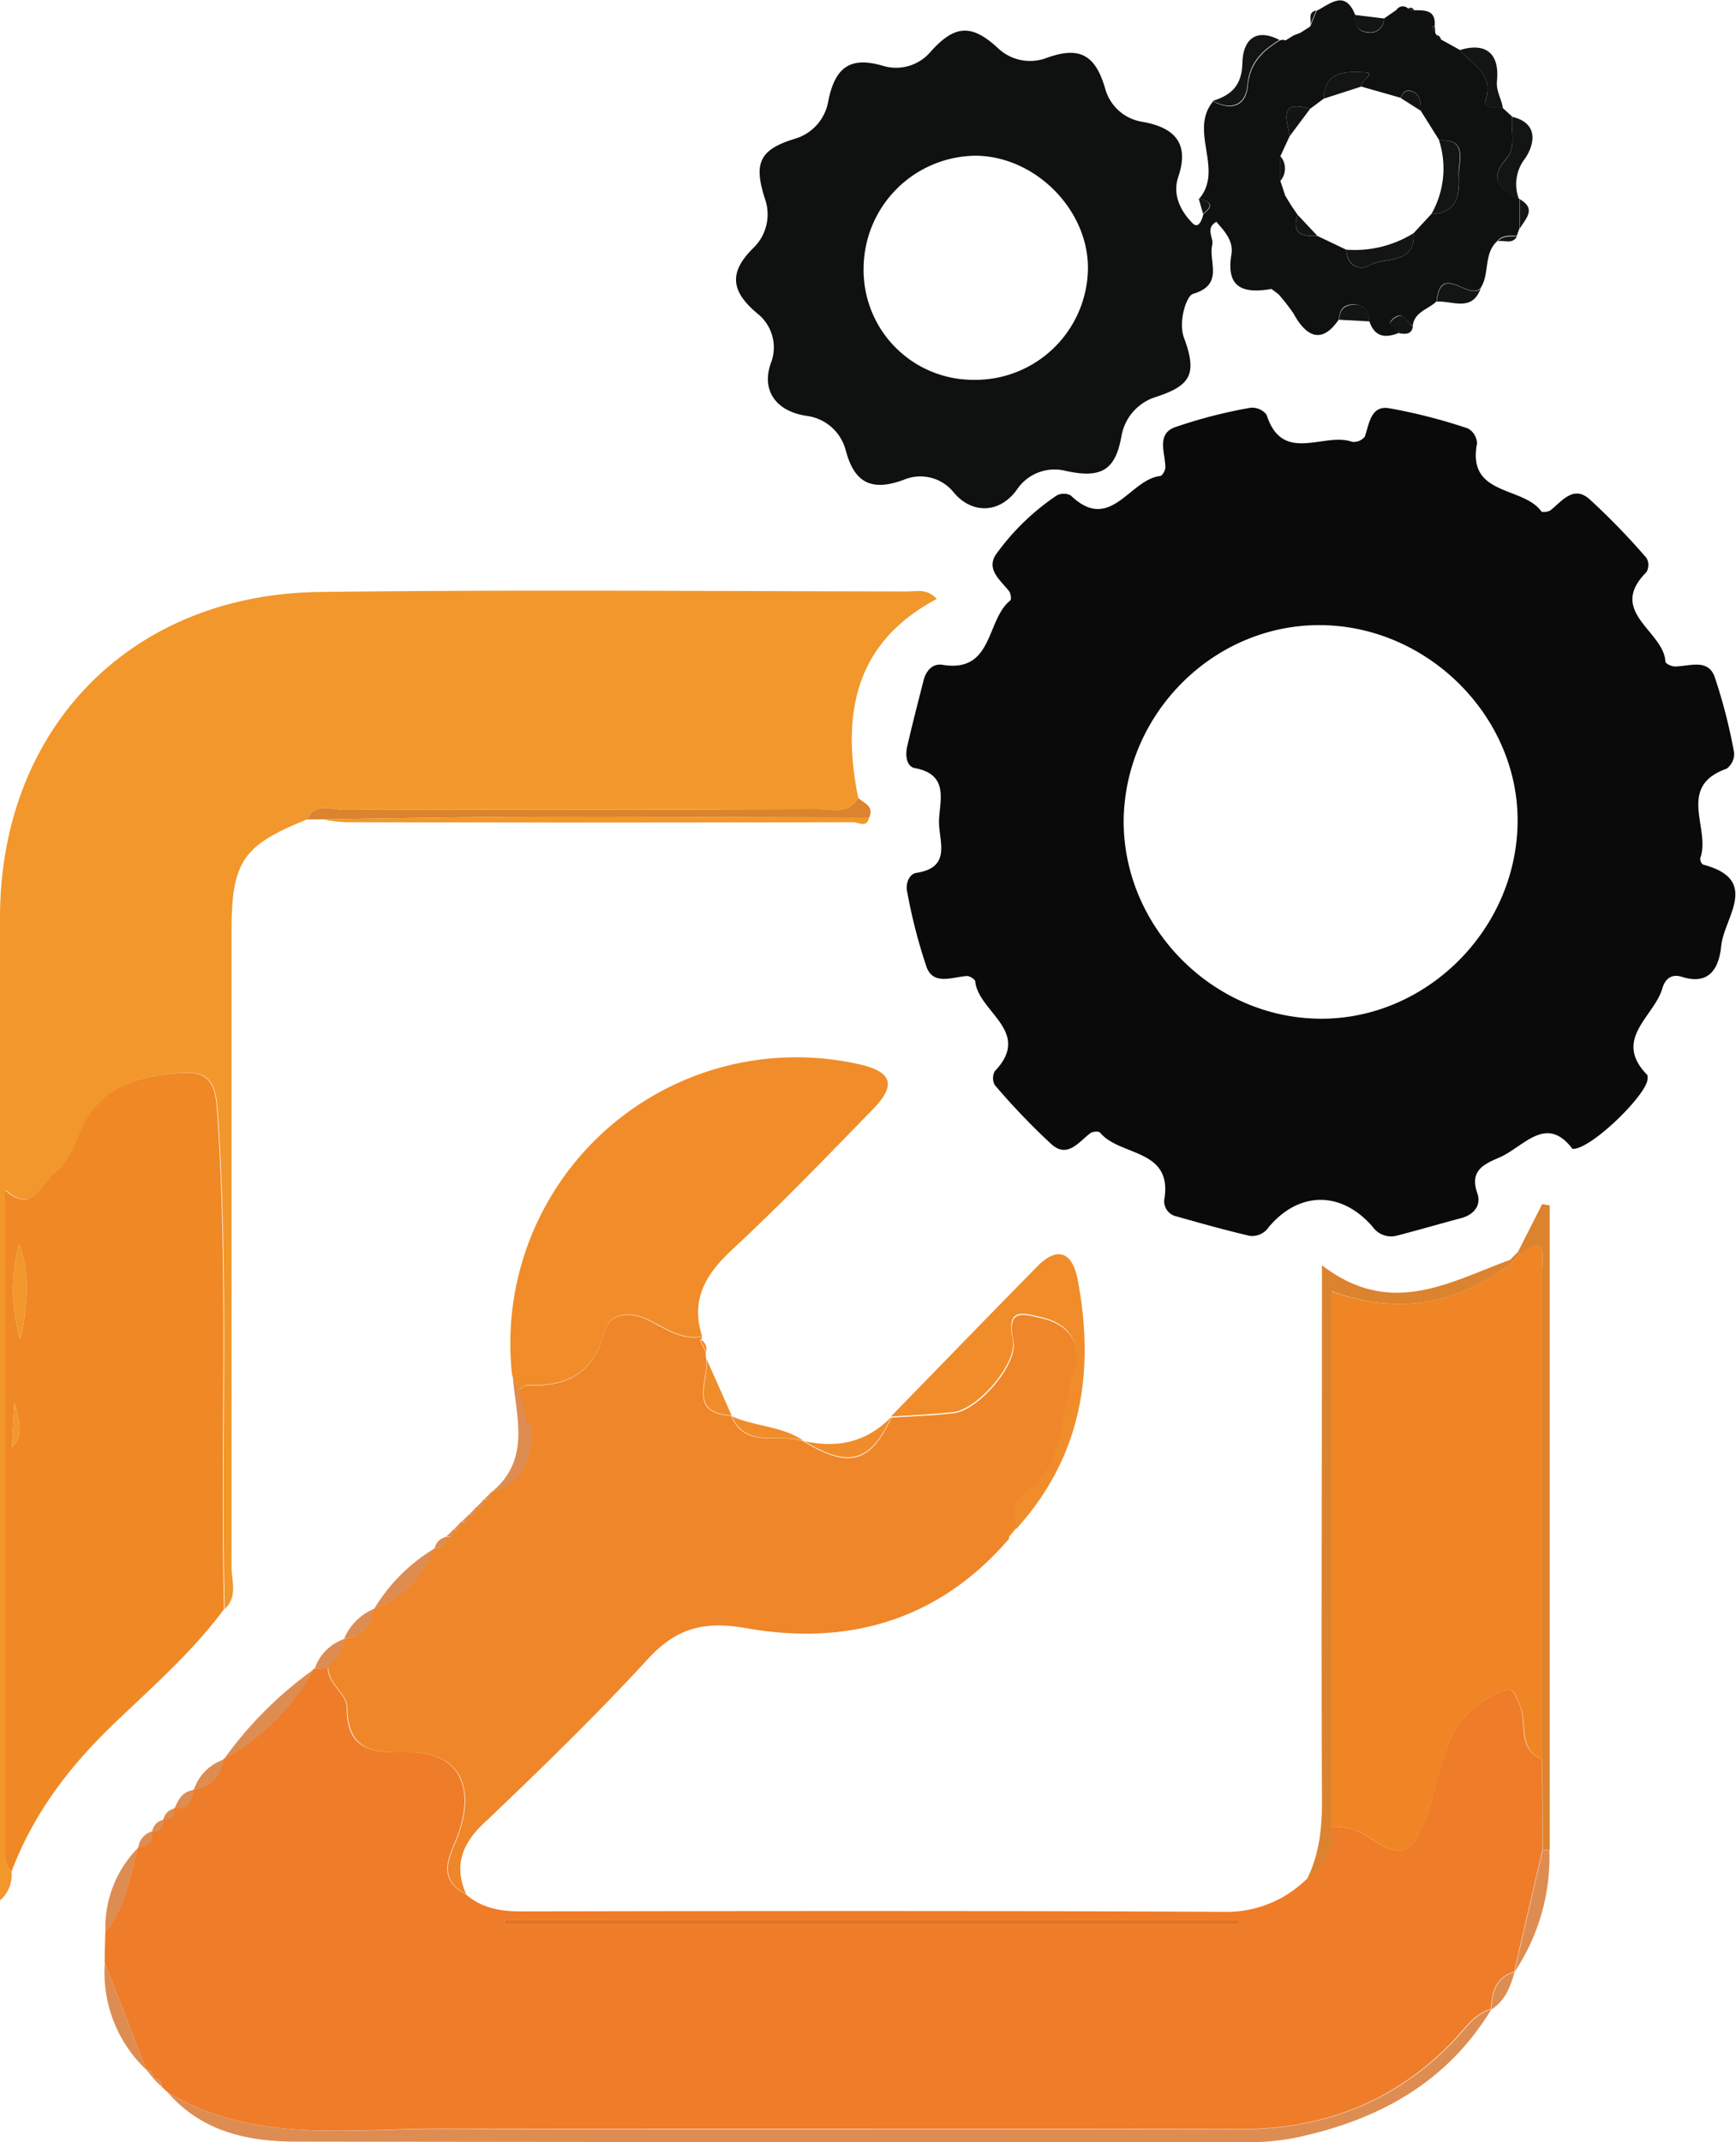 <svg xmlns="http://www.w3.org/2000/svg" viewBox="0 0 230.26 284.09"><defs><style>.cls-1{fill:#0a0a0a;}.cls-2{fill:#ef7c29;}.cls-3{fill:#f2972b;}.cls-4{fill:#0f1010;}.cls-5{fill:#ef8629;}.cls-6{fill:#f08825;}.cls-7{fill:#f08d2a;}.cls-8{fill:#de8d52;}.cls-9{fill:#db832e;}.cls-10{fill:#131414;}.cls-11{fill:#f08526;}.cls-12{fill:#e17325;}</style></defs><g id="Calque_2" data-name="Calque 2"><g id="Calque_1-2" data-name="Calque 1"><path class="cls-1" d="M208.57,152.35c-3.53-4.65-6.47-.22-9.75,1.17-2.07.89-3.91,1.75-2.87,4.72.55,1.57-.42,2.84-2.16,3.3-2.89.77-5.75,1.61-8.65,2.35a3,3,0,0,1-3.07-1.2c-4.13-4.78-9.72-4.76-13.76,0a2.66,2.66,0,0,1-2.58,1.19c-3.23-.76-6.43-1.65-9.62-2.56a2.06,2.06,0,0,1-1.69-2.2c1.21-6.86-5.91-5.74-8.51-8.93-.17-.2-1-.15-1.29.08-1.54,1.17-3,3.32-5.1,1.52a91.19,91.19,0,0,1-7.57-7.9,1.91,1.91,0,0,1,0-1.84c5-5.24-2.15-7.83-2.59-11.87,0-.3-.75-.78-1.12-.75-1.92.13-4.38,1.26-5.32-1.13a71,71,0,0,1-2.6-10.08c-.24-1,.27-2.33,1.23-2.47,4.77-.73,2.94-4.25,3-6.89s1.41-6.13-3.19-7c-1.19-.21-1.31-1.84-1-3,.67-2.91,1.42-5.81,2.16-8.7.33-1.26,1.23-2.21,2.48-2,6.8,1.12,5.76-5.95,9-8.53.18-.14.06-1-.17-1.25-1.21-1.53-3.23-3-1.52-5.14a31.48,31.48,0,0,1,7.86-7.54,2,2,0,0,1,1.85,0c5.25,5.07,7.81-2.13,11.84-2.57.29,0,.71-.74.71-1.13,0-1.9-1.22-4.39,1.23-5.33a65.54,65.54,0,0,1,10.07-2.6A2.44,2.44,0,0,1,168,55c2.09,6.62,7.63,2.25,11.34,3.59a1.88,1.88,0,0,0,1.69-.69c.58-1.72.8-4.11,3.13-3.78a71.92,71.92,0,0,1,10.55,2.7,2.36,2.36,0,0,1,1.2,2c-1.36,7,6.11,5.61,8.53,9,.12.16.95.06,1.24-.17,1.53-1.22,3-3.3,5.11-1.49a93.69,93.69,0,0,1,7.6,7.83,1.89,1.89,0,0,1,0,1.87c-5.29,5.27,2.31,7.81,2.51,11.89,0,.24.81.64,1.23.63,1.92,0,4.37-1.1,5.29,1.35a71.76,71.76,0,0,1,2.59,10.09,2.45,2.45,0,0,1-1,2.12c-6.71,2.36-2.06,8-3.49,11.85a1,1,0,0,0,.35.86c7.69,2,2.81,7,2.43,10.78-.27,2.73-1.42,5.31-5.2,4.11-1.38-.44-2.24.24-2.62,1.56-1.09,3.73-6.63,6.7-2,11.44.09.09.05.32.05.49C218.61,145,211,152.5,208.57,152.35ZM175,135.09c14.06.16,26.07-11.68,26.29-25.92.22-14-11.76-26.1-26-26.27s-26.1,11.67-26.25,25.93C149,122.94,160.81,134.94,175,135.09Z"/><path class="cls-2" d="M22.24,277.46l-.81-.76a1.06,1.06,0,0,0-1.12-1.13,1,1,0,0,0-.91-1.13l0,0q-2.76-7.11-5.51-14.22c0-1.32.05-2.64.08-4,2.66-3.29,3.26-7.37,4.36-11.26l.28.21-.29-.2c1.29-.16,2.06-.75,1.8-2.18l.21.22-.16-.26c1.22.21,1.4-.59,1.46-1.5l0,0c.91-.07,1.7-.26,1.45-1.48l.06-.05c1.87.27,2.29-.95,2.49-2.41l0,0a4.39,4.39,0,0,0,3.94-4l0,0a30.72,30.72,0,0,0,12-12l0,0,1.92-.11c0,2.18,2.5,3.37,2.51,5.3,0,5.77,3.56,5.92,8,5.86,6.59-.09,9,4.14,6.85,10.62-.9,2.69-3.35,5.95.92,8.21,2.13,1.85,4.61,2.29,7.39,2.28,31.13-.06,62.25-.1,93.37.06a15.09,15.09,0,0,0,10.74-4.31,7.25,7.25,0,0,0,3.25-6.95,7.71,7.71,0,0,1,4.7,1.15c4.67,3.26,6.15,2.61,8.1-2.86,2-5.66,1.9-12.21,8.61-15.71,2.76-1.44,2.7-.78,3.6,1.19,1.09,2.38-.44,5.83,3,7.24l.06,12q-1.89,8.1-3.76,16.19l-.11-.26.13.25c-2.54.74-3,2.77-3.09,5l0-.06c-2.25.63-3.43,2.58-4.89,4.11-7.78,8.16-17.29,11.86-28.52,11.83-35.45-.07-70.9,0-106.34-.06C45.94,282.29,33.48,284.23,22.24,277.46Zm142-22.32.19-.48H66.94v.48Z"/><path class="cls-3" d="M1.52,248.22A4.36,4.36,0,0,1,0,252v-6.39L0,121.72C0,96.64,17.27,78.8,42.43,78.5c26-.32,51.93-.1,77.9-.07,1.24,0,2.67-.42,3.92,1-11,5.83-12.62,15.39-10.42,26.39-1.32,2.25-3.53,1.47-5.41,1.48-21,0-41.89,0-62.84.08-1.64,0-3.75-1-4.87,1.29-8.53,3.44-10,5.56-10,14.9,0,28.06,0,56.13,0,84.19,0,1.87.86,4-.92,5.62-.52-22.07.62-44.17-.93-66.25-.29-4.1-1.52-5.16-5.25-4.85-5.8.47-10.63,2.16-13,8.12-.73,1.82-1.65,3.88-3.12,5-1.8,1.39-3.08,5.72-6.73,2.4,0,28.77,0,57.71,0,86.65C.68,245.76.36,247.17,1.52,248.22Z"/><path class="cls-4" d="M183.58,2.45l1.81-1.25-.17.12a1,1,0,0,1,1.56-.18,1.64,1.64,0,0,0,.78.22c1.42,0,2.87-.06,2.74,2-.1.1-.3.24-.28.31a3.86,3.86,0,0,0,.36.7l.14.25a1.41,1.41,0,0,0,.6.61l2.49,1.38c1.66,2,4.59,3.13,3.42,6.72-.33,1,1.4.88,2.3,1l1.24,1.13c-.23,1.9.63,4-.86,5.69-2.41,2.76-.5,4,1.75,5.2l.08,0,0,3.92-.36,1c-.89,0-1.85-.15-2.54.66-1.92,1.68-1,4.39-2.28,6.3-1.63,1.64-5.28-3.51-5.82,1.73-1.08,1.07-2.95,1.37-3.16,3.28-.8-.5-1.23-2.12-2.57-1s.77,1.16.72,1.91c-1.8.73-3.22.53-3.9-1.55-.14-1.19-.51-2.15-1.95-2.22s-2,.67-2.11,2c-2.53,3.71-4.64,1.71-6-.81a27.17,27.17,0,0,0-2-2.56l-.92-.69c-3.6.61-6.08,0-5.32-4.57.29-1.78-.82-3-2-4.34-1.52.9-.32,2.11-.54,3.06-.53,2.23,1.62,5.28-2.55,6.5-.9.27-2,3.75-1.17,5.9,1.77,4.8.84,6.32-4,7.85a6.63,6.63,0,0,0-4.3,5c-.8,4.63-2.66,5.77-7.44,4.72a6,6,0,0,0-6.41,2.43c-2.23,3.19-5.95,3.4-8.44.41a5.65,5.65,0,0,0-6.59-1.66c-4.33,1.6-6.6.4-7.74-4A6.17,6.17,0,0,0,107,55.15c-4.06-.59-6.06-3.38-4.75-7a5.73,5.73,0,0,0-1.75-6.54c-3.62-3-3.86-5.54-.49-8.81a6.2,6.2,0,0,0,1.46-6.41c-1.56-4.81-.7-6.57,4-8a6.27,6.27,0,0,0,4.35-4.77c.9-4.79,3-6.19,7.4-4.86a6,6,0,0,0,6.19-1.87c3.19-3.59,5.44-3.75,8.92-.54a6.19,6.19,0,0,0,6.33,1.39c4.46-1.66,6.61-.57,7.94,4.05a6.08,6.08,0,0,0,4.84,4.35c4.67.79,6.27,3.12,4.84,7.33-.79,2.34.3,4.52,1.9,6.13.81.81,1.24-.44,1.44-1.23,1.54-1.16.84-1.69-.57-2,3.33-3.92-1.41-9,1.86-12.93,2.45,1.31,4.36.61,4.6-2.08.27-3,2-4.64,4.25-6a1,1,0,0,1,.75,0l1.09-.67.88-.34,1.2-.76.14-.15.81-2c1.85-.95,3.8-2.86,5.14.59-.06,1.2.21,2.16,1.66,2.28A1.81,1.81,0,0,0,183.58,2.45Zm3.95,28.44,2.34-2.53c3.6-.09,3.71-2.76,3.64-5.25,0-1.83,1.18-4.73-2.61-4.51l-2.45-3.91c0-1.12,0-2.24-1.32-2.64-.68-.21-1.11.3-1.34.92l-5.23-1.49c-.14-.79,2-1.81.56-1.89-2.21-.1-5.47-.4-5.55,3.5l-1.8,1.34c-4.25-1.28-3.06,1.5-2.72,3.64l-1.22,2.64V24c.21.65.43,1.3.64,1.94.28.47.56.93.85,1.39l.79,1.16c-.88,2.58.69,2.87,2.63,2.8l3.84,1.83c0,2.12,1.77,2.82,3,2.09C183.67,34,187.73,35.22,187.53,30.89ZM129.21,50.37A14.94,14.94,0,0,0,144.3,35.74c.14-7.82-6.9-15-14.85-15.09a15,15,0,0,0-14.9,14.83A14.55,14.55,0,0,0,129.21,50.37Z"/><path class="cls-5" d="M61.84,251.2c-4.27-2.26-1.82-5.52-.92-8.21,2.16-6.48-.26-10.71-6.85-10.62-4.4.06-7.92-.09-8-5.86,0-1.93-2.49-3.12-2.51-5.29.55-1.36,2.18-2.15,2-3.87l0,0a4.3,4.3,0,0,0,4-4h0a14,14,0,0,0,8-8h0c.91-.09,1.73-.26,1.43-1.5l.12-.08c.77.2,1-.09.89-.85l.11-.1c.77.16,1.06-.15.89-.9l.12-.1c.75.16,1.06-.14.93-.89l.07-.06c.76.12,1.07-.19.92-.94l.08-.07c.76.13,1.06-.18.92-.93l.08-.07c.76.13,1.06-.18.92-.93l.21.16-.16-.21c4.3-1.24,5.36-4.54,5.39-8.5l-.76-1c-.35-1.34-.69-2.68-1-4,.44-.24.89-.69,1.31-.67,5.24.22,8.7-1.58,10.19-7.13.68-2.52,3.39-2.71,5.88-1.46,2.19,1.09,4.27,2.66,7,2.14v.29l-.28.1.79,1.71c0,.31,0,.62.08.93.27,2.86-2.54,7.09,3.32,7.47v.09c2,4.51,6.52,2,9.68,3.36l0,0c5.91,3.59,8.79,2.79,11.55-3.22l0,0c2.77-.18,5.56-.27,8.31-.59,3.18-.37,8.55-6.47,7.86-9.64-.94-4.37,1.49-3.46,3.77-2.94,4,.92,5.46,3.8,4.24,7.45-1.87,5.58-.91,12.41-7,16.28-1.33.84-.75,2.74-.43,4.21v-.13a1.35,1.35,0,0,0-1.15,1.42c-9.29,10.82-21.33,14.26-34.87,11.86-5.64-1-9.31,0-13.12,4.18-6.74,7.33-13.9,14.28-21.11,21.16C61.56,244.06,60,247.06,61.84,251.2Z"/><path class="cls-6" d="M1.52,248.22c-1.16-1.05-.84-2.46-.84-3.75,0-28.94,0-57.88,0-86.65,3.65,3.32,4.93-1,6.73-2.4,1.47-1.14,2.39-3.2,3.12-5,2.37-6,7.2-7.65,13-8.12,3.73-.31,5,.75,5.25,4.85,1.55,22.08.41,44.18.93,66.25-4.16,5.62-9.41,10.21-14.41,15C9.31,234.1,4.44,240.44,1.52,248.22Zm1.19-70.64c.89-4.22,1.36-8.44-.16-12.58A22.25,22.25,0,0,0,2.71,177.58ZM1.59,191.91c1.32-1.26,1.21-2.94.32-5.78C1.76,188.81,1.68,190.36,1.59,191.91Z"/><path class="cls-7" d="M93.13,177.21c-2.7.52-4.78-1.05-7-2.14-2.49-1.25-5.2-1.06-5.88,1.46-1.49,5.55-5,7.35-10.19,7.13-.42,0-.87.43-1.31.67l-.83-2A37.94,37.94,0,0,1,114,141.14c4.34,1,4.93,2.74,1.74,6-6.15,6.32-12.28,12.68-18.74,18.68C93.49,169.1,91.61,172.45,93.13,177.21Z"/><path class="cls-8" d="M22.24,277.46c11.24,6.77,23.7,4.83,35.83,4.86,35.44.1,70.89,0,106.34.06,11.23,0,20.74-3.67,28.52-11.83,1.46-1.53,2.64-3.48,4.89-4.11-6,9.91-15.29,14.84-26.26,17.1a35.06,35.06,0,0,1-6.95.55q-62.66,0-125.29-.09C32.88,284,26.76,282.69,22.24,277.46Z"/><path class="cls-7" d="M134.92,202.61c-.32-1.47-.9-3.37.43-4.21,6.11-3.87,5.15-10.7,7-16.28,1.22-3.65-.2-6.53-4.24-7.45-2.28-.52-4.71-1.43-3.77,2.94.69,3.17-4.68,9.27-7.86,9.64-2.75.32-5.54.41-8.31.59,6.45-6.62,12.89-13.27,19.37-19.86,2.92-3,4.78-1.66,5.42,1.78C145.24,181.89,143.48,193.1,134.92,202.61Z"/><path class="cls-9" d="M176.59,242.28a7.25,7.25,0,0,1-3.25,6.95c1.74-3.5,2.06-7.2,2-11.08-.09-21.44,0-42.88,0-64.32v-6.05c9.17,7.08,17,2.17,25-.73l.31.3c-7.22,5.57-15.11,7.16-24,3.87Z"/><path class="cls-9" d="M204.62,245.32l-.06-12q0-32.37,0-64.74c0-2,.74-5.09-2.94-2.2l-.31-.31,3.24-6.39,1,.17v85.47C205.21,245.29,204.91,245.3,204.62,245.32Z"/><path class="cls-9" d="M40.71,108.67c1.12-2.31,3.23-1.28,4.87-1.29,21-.07,41.89,0,62.84-.08,1.88,0,4.09.77,5.41-1.48.78.7,2.15,1.06,1.45,2.59-14.4,0-28.8-.13-43.2-.1-9.75,0-19.5.22-29.25.34Z"/><path class="cls-3" d="M42.83,108.65c9.75-.12,19.5-.32,29.25-.34,14.4,0,28.8.06,43.2.1-.31,1.45-1.45.62-2.1.62q-33.71.09-67.43,0A20.93,20.93,0,0,1,42.83,108.65Z"/><path class="cls-8" d="M41.65,221.36a30.72,30.72,0,0,1-12,12A51.28,51.28,0,0,1,41.65,221.36Z"/><path class="cls-10" d="M201.46,26.38c-2.25-1.17-4.16-2.44-1.75-5.2,1.49-1.7.63-3.79.86-5.69,3.65.86,2.91,3.76,1.72,5.52A5.52,5.52,0,0,0,201.46,26.38Z"/><path class="cls-8" d="M13.91,260.26q2.75,7.11,5.51,14.22A17.7,17.7,0,0,1,13.91,260.26Z"/><path class="cls-8" d="M68,182.38l.83,2c.35,1.33.69,2.67,1,4l.76,1c0,4-1.09,7.26-5.39,8.5C70.53,193.49,68.39,187.78,68,182.38Z"/><path class="cls-8" d="M204.62,245.32c.29,0,.59,0,.89,0a27.43,27.43,0,0,1-4.65,16.22Q202.74,253.41,204.62,245.32Z"/><path class="cls-10" d="M169.71,5.3c-2.29,1.39-4,3-4.25,6-.24,2.69-2.15,3.39-4.6,2.08,2.5-.77,3.88-2.09,3.93-5.07C164.85,5.51,166.38,3.58,169.71,5.3Z"/><path class="cls-8" d="M18.35,245c-1.1,3.89-1.7,8-4.36,11.26A15,15,0,0,1,18.35,245Z"/><path class="cls-10" d="M199.33,14.36c-.9-.12-2.63,0-2.3-1,1.17-3.59-1.76-4.77-3.42-6.72,3.68-1.13,5.29.69,4.95,4.05C198.4,12.18,199.21,13.12,199.33,14.36Z"/><path class="cls-8" d="M57.64,205.34a14,14,0,0,1-8,8A23.26,23.26,0,0,1,57.64,205.34Z"/><path class="cls-7" d="M118.23,187.89c-2.76,6-5.64,6.81-11.55,3.22C111.11,192.1,115,191.22,118.23,187.89Z"/><path class="cls-7" d="M97.05,187.71c-5.86-.38-3-4.61-3.32-7.47Z"/><path class="cls-10" d="M190.57,40c.54-5.24,4.19-.09,5.82-1.73C195.21,41.44,192.62,39.84,190.57,40Z"/><path class="cls-7" d="M106.72,191.16c-3.16-1.31-7.63,1.15-9.68-3.36C100.17,189.22,103.83,189.06,106.72,191.16Z"/><path class="cls-10" d="M177.6,42.4c.09-1.3.7-2,2.11-2s1.81,1,1.95,2.22Z"/><path class="cls-8" d="M45.65,217.35c.13,1.72-1.5,2.51-2,3.87l-1.92.1A6.28,6.28,0,0,1,45.65,217.35Z"/><path class="cls-8" d="M29.65,233.34a4.39,4.39,0,0,1-3.94,4A6.33,6.33,0,0,1,29.65,233.34Z"/><path class="cls-8" d="M197.79,266.5c.12-2.23.55-4.26,3.09-5C200.36,263.48,199.63,265.33,197.79,266.5Z"/><path class="cls-8" d="M49.64,213.33a4.3,4.3,0,0,1-4,4A7.39,7.39,0,0,1,49.64,213.33Z"/><path class="cls-10" d="M183.58,2.45a1.81,1.81,0,0,1-2.2,1.81c-1.45-.12-1.72-1.08-1.66-2.28Z"/><path class="cls-10" d="M185.56,44.2c.05-.75-2.17-.73-.72-1.91s1.77.52,2.57,1C187.2,44.45,186.36,44.29,185.56,44.2Z"/><path class="cls-8" d="M25.67,237.37c-.2,1.46-.62,2.68-2.49,2.41C23.63,238.58,24.25,237.57,25.67,237.37Z"/><path class="cls-10" d="M159,26.34c1.41.32,2.11.85.57,2Z"/><path class="cls-10" d="M201.57,30.33l0-3.92C203.86,27.71,202.34,29,201.57,30.33Z"/><path class="cls-8" d="M20.14,242.87c.26,1.43-.51,2-1.8,2.18A2.5,2.5,0,0,1,20.14,242.87Z"/><path class="cls-10" d="M198.67,32c.69-.81,1.65-.63,2.54-.66C200.6,32.47,199.52,31.8,198.67,32Z"/><path class="cls-8" d="M23.12,239.83c.25,1.22-.54,1.41-1.45,1.48A1.85,1.85,0,0,1,23.12,239.83Z"/><path class="cls-8" d="M21.65,241.33c-.06.91-.24,1.71-1.46,1.5A1.85,1.85,0,0,1,21.65,241.33Z"/><path class="cls-8" d="M59.09,203.83c.3,1.24-.52,1.41-1.43,1.5A1.9,1.9,0,0,1,59.09,203.83Z"/><path class="cls-10" d="M174.58,1.39l-.81,2C174.06,2.73,173.33,1.66,174.58,1.39Z"/><path class="cls-8" d="M19.4,274.44a1,1,0,0,1,.91,1.14Z"/><path class="cls-8" d="M20.31,275.57a1.06,1.06,0,0,1,1.12,1.13C21.05,276.33,20.68,276,20.31,275.57Z"/><path class="cls-8" d="M64.14,198.91c.14.75-.16,1.06-.92.93Z"/><path class="cls-8" d="M63.14,199.91c.15.75-.16,1.06-.92.94Z"/><path class="cls-8" d="M62.15,200.91c.13.75-.18,1.05-.93.89Z"/><path class="cls-8" d="M61.1,201.9c.17.75-.12,1.06-.89.9Z"/><path class="cls-8" d="M60.1,202.9c.16.76-.12,1-.89.85Z"/><path class="cls-7" d="M93.65,179.31l-.79-1.71A1.44,1.44,0,0,1,93.65,179.31Z"/><path class="cls-10" d="M191.12,5.26a1.41,1.41,0,0,1-.6-.61A.65.65,0,0,1,191.12,5.26Z"/><path class="cls-10" d="M171.55,4.64l-1.09.67Z"/><path class="cls-10" d="M190.38,4.4a3.86,3.86,0,0,1-.36-.7c0-.07.18-.21.28-.31Z"/><path class="cls-10" d="M173.63,3.54l-1.2.76Z"/><path class="cls-7" d="M133.76,203.9a1.35,1.35,0,0,1,1.15-1.42C134.53,203,134.14,203.43,133.76,203.9Z"/><path class="cls-10" d="M187.56,1.36a1.64,1.64,0,0,1-.78-.22A.5.5,0,0,1,187.56,1.36Z"/><path class="cls-10" d="M185.22,1.32l.17-.12Z"/><path class="cls-9" d="M200.31,167.05c.33-.34.66-.68,1-1l.31.31-1,1Z"/><path class="cls-10" d="M168.62,38.34l.92.69Z"/><path class="cls-8" d="M65.14,197.91c.14.75-.16,1.06-.92.93Z"/><path class="cls-11" d="M200.62,167.35l1-1c3.68-2.89,2.94.23,2.94,2.2q0,32.37,0,64.74c-3.4-1.41-1.87-4.86-3-7.24-.9-2-.84-2.63-3.6-1.19-6.71,3.5-6.6,10-8.61,15.71-1.95,5.47-3.43,6.12-8.1,2.86a7.71,7.71,0,0,0-4.7-1.15V171.22C185.51,174.51,193.4,172.92,200.62,167.35Z"/><path class="cls-12" d="M164.26,255.14H66.94v-.48h97.51Z"/><path class="cls-10" d="M189.87,28.36a12.17,12.17,0,0,0,1-9.76c3.79-.22,2.56,2.68,2.61,4.51C193.58,25.6,193.47,28.27,189.87,28.36Z"/><path class="cls-10" d="M178.58,33.11a14.77,14.77,0,0,0,8.95-2.21c.2,4.32-3.86,3.08-5.93,4.3C180.35,35.93,178.62,35.23,178.58,33.11Z"/><path class="cls-10" d="M180.56,11.48l-5,1.61c.08-3.9,3.34-3.6,5.55-3.5C182.56,9.67,180.42,10.69,180.56,11.48Z"/><path class="cls-10" d="M173.77,14.43l-2.72,3.64C170.71,15.93,169.52,13.15,173.77,14.43Z"/><path class="cls-10" d="M172.11,28.48l2.63,2.8C172.8,31.35,171.23,31.06,172.11,28.48Z"/><path class="cls-10" d="M188.45,14.69,185.79,13c.23-.62.66-1.13,1.34-.92C188.41,12.45,188.47,13.57,188.45,14.69Z"/><path class="cls-10" d="M169.83,20.71a2.53,2.53,0,0,1,0,3.28Z"/><path class="cls-10" d="M170.47,25.93c.28.47.56.93.85,1.39Z"/><path class="cls-7" d="M70.58,189.36l-.76-1Z"/><path class="cls-3" d="M2.71,177.58A22.25,22.25,0,0,1,2.55,165C4.07,169.14,3.6,173.36,2.71,177.58Z"/><path class="cls-3" d="M1.59,191.91c.09-1.55.17-3.1.32-5.78C2.8,189,2.91,190.65,1.59,191.91Z"/></g></g></svg>